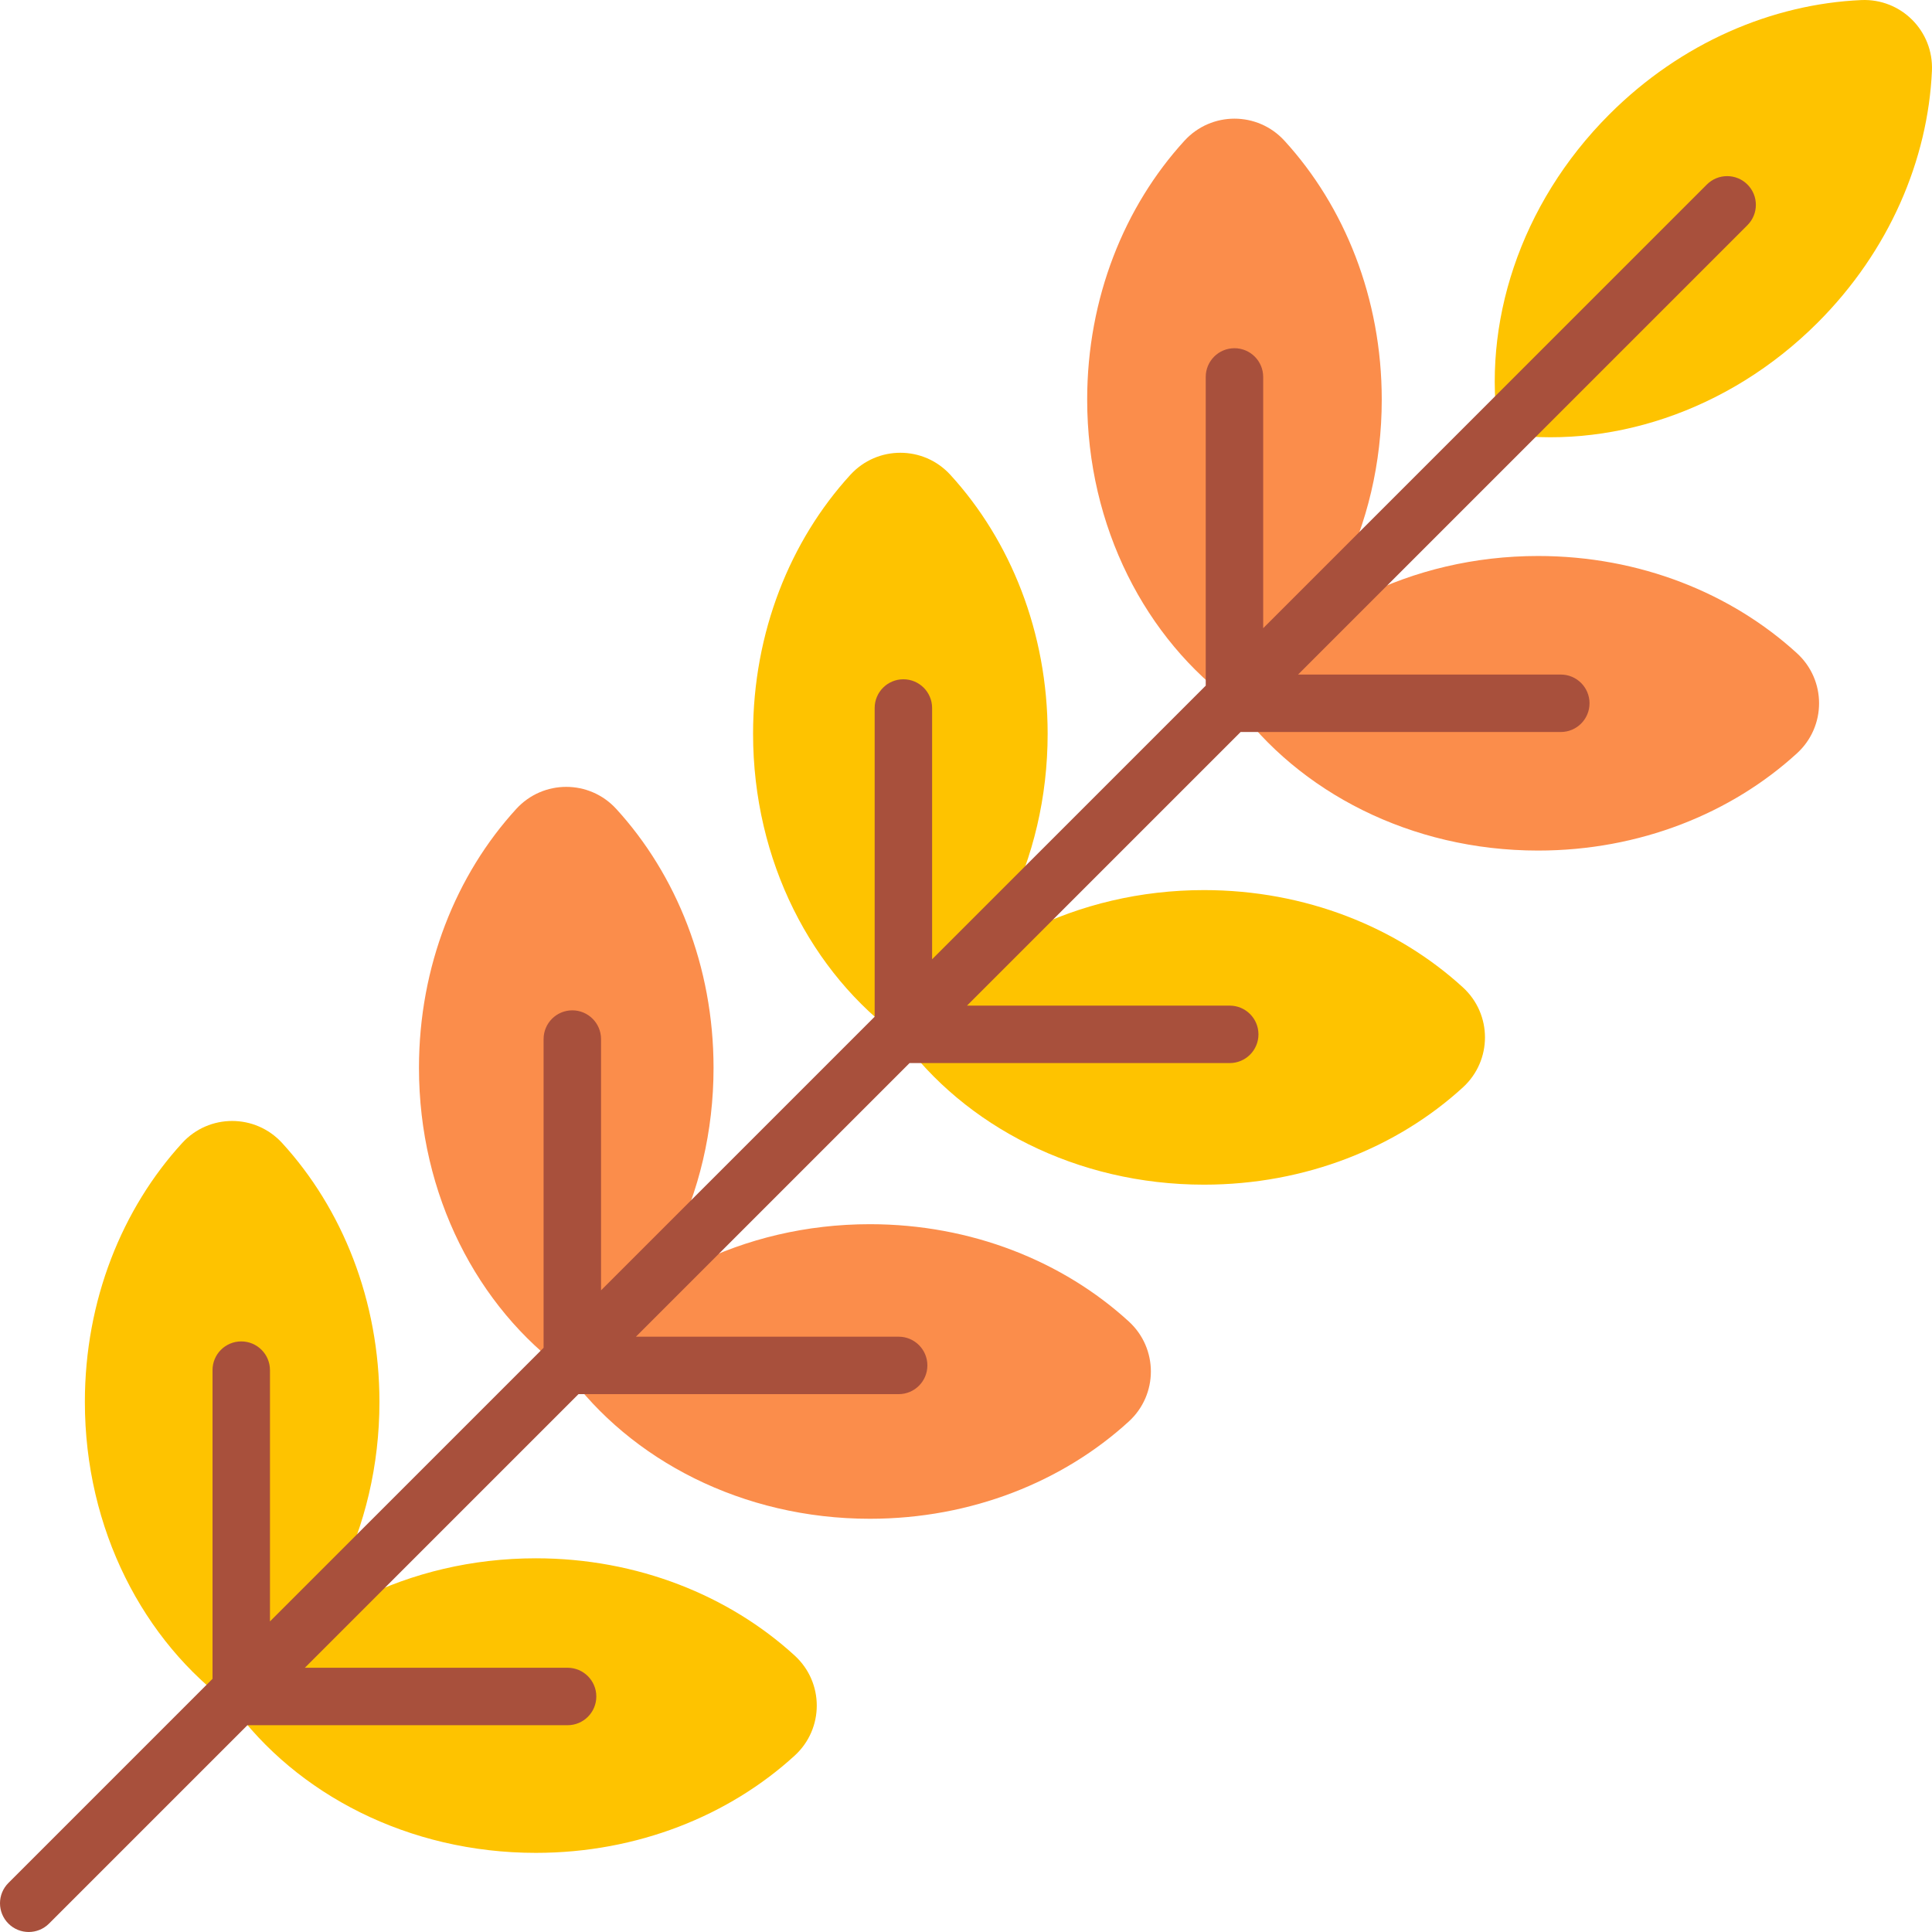 <?xml version="1.0" encoding="iso-8859-1"?>
<!-- Generator: Adobe Illustrator 19.0.0, SVG Export Plug-In . SVG Version: 6.00 Build 0)  -->
<svg version="1.1" id="Capa_1" xmlns="http://www.w3.org/2000/svg" xmlns:xlink="http://www.w3.org/1999/xlink" x="0px" y="0px"
	 viewBox="0 0 512.002 512.002" style="enable-background:new 0 0 512.002 512.002;" xml:space="preserve">
<path style="fill:#FEC300;" d="M511.984,18.76c0.471-10.559-8.182-19.211-18.741-18.741c-23.53,1.048-47.709,11.25-66.745,30.286
	c-23.885,23.885-33.861,55.864-29.3,84.501c28.636,4.56,60.616-5.416,84.501-29.3C500.735,66.469,510.935,42.29,511.984,18.76z"/>
<g>
	<path style="fill:#FB8D4B;" d="M476.227,199.629c7.799-7.133,7.799-19.37,0-26.503c-17.38-15.897-41.69-25.781-68.611-25.781
		c-33.778,0-63.445,15.559-80.47,39.032c17.024,23.473,46.692,39.032,80.47,39.032C434.537,225.41,458.848,215.526,476.227,199.629z
		"/>
	<path style="fill:#FB8D4B;" d="M313.895,37.296c7.133-7.799,19.37-7.799,26.503,0c15.897,17.38,25.781,41.69,25.781,68.611
		c0,33.778-15.559,63.445-39.032,80.47c-23.473-17.024-39.032-46.692-39.032-80.47C288.114,78.986,297.998,54.676,313.895,37.296z"
		/>
</g>
<g>
	<path style="fill:#FEC300;" d="M387.686,288.17c7.799-7.133,7.799-19.37,0-26.503c-17.38-15.897-41.69-25.781-68.611-25.781
		c-33.778,0-63.445,15.559-80.47,39.032c17.024,23.473,46.692,39.032,80.47,39.032C345.997,313.95,370.307,304.067,387.686,288.17z"
		/>
	<path style="fill:#FEC300;" d="M225.354,125.837c7.133-7.799,19.37-7.799,26.503,0c15.897,17.38,25.781,41.69,25.781,68.611
		c0,33.778-15.559,63.445-39.032,80.47c-23.473-17.024-39.032-46.692-39.032-80.47C199.573,167.527,209.457,143.217,225.354,125.837
		z"/>
</g>
<g>
	<path style="fill:#FB8D4B;" d="M299.146,376.71c7.799-7.133,7.799-19.37,0-26.503c-17.38-15.897-41.69-25.781-68.611-25.781
		c-33.778,0-63.445,15.559-80.47,39.032c17.024,23.473,46.692,39.032,80.47,39.032C257.456,402.491,281.766,392.607,299.146,376.71z
		"/>
	<path style="fill:#FB8D4B;" d="M136.813,214.378c7.133-7.799,19.37-7.799,26.503,0c15.897,17.38,25.781,41.69,25.781,68.611
		c0,33.778-15.559,63.445-39.032,80.47c-23.473-17.024-39.032-46.692-39.032-80.47C111.032,256.068,120.916,231.758,136.813,214.378
		z"/>
</g>
<g>
	<path style="fill:#FEC300;" d="M210.605,465.251c7.799-7.133,7.799-19.37,0-26.503c-17.38-15.897-41.69-25.781-68.611-25.781
		c-33.778,0-63.445,15.559-80.47,39.032c17.024,23.473,46.692,39.032,80.47,39.032C168.915,491.032,193.225,481.148,210.605,465.251
		z"/>
	<path style="fill:#FEC300;" d="M48.272,302.919c7.133-7.799,19.37-7.799,26.503,0c15.897,17.38,25.781,41.69,25.781,68.611
		c0,33.778-15.559,63.445-39.032,80.47c-23.473-17.024-39.032-46.692-39.032-80.47C22.491,344.609,32.375,320.299,48.272,302.919z"
		/>
</g>
<path style="fill:#A8503C;" d="M325.894,281.726c4.204,0,7.611-3.408,7.611-7.611c-0.001-4.205-3.408-7.612-7.613-7.613h-69.629
	l72.514-72.514h84.852c4.204,0,7.612-3.408,7.612-7.611c0-4.204-3.407-7.611-7.613-7.613h-69.628L463.095,59.669
	c2.973-2.973,2.973-7.791,0-10.765c-2.973-2.973-7.792-2.973-10.765,0L334.758,166.481V99.894c-0.001-4.205-3.408-7.611-7.613-7.613
	c-4.204,0-7.612,3.408-7.612,7.611v81.811l-72.514,72.514v-66.587c-0.001-4.205-3.408-7.611-7.613-7.613
	c-4.204,0-7.611,3.408-7.611,7.611v81.811l-72.513,72.513v-66.587c-0.001-4.205-3.408-7.611-7.613-7.613
	c-4.204,0-7.611,3.408-7.611,7.612v81.811l-72.513,72.513v-66.587c-0.001-4.205-3.408-7.612-7.613-7.613
	c-4.204,0-7.611,3.408-7.611,7.611v81.811L2.229,499.007c-2.973,2.973-2.973,7.791,0,10.765c2.973,2.973,7.792,2.973,10.765,0
	L65.565,457.2h84.853c4.204,0,7.611-3.408,7.611-7.611c0-4.204-3.407-7.612-7.613-7.613H80.789l72.513-72.513h84.852
	c4.204,0,7.611-3.408,7.611-7.611c0-4.204-3.407-7.612-7.613-7.613h-69.628l72.513-72.513L325.894,281.726L325.894,281.726z"/>
<g>
</g>
<g>
</g>
<g>
</g>
<g>
</g>
<g>
</g>
<g>
</g>
<g>
</g>
<g>
</g>
<g>
</g>
<g>
</g>
<g>
</g>
<g>
</g>
<g>
</g>
<g>
</g>
<g>
</g>
</svg>

